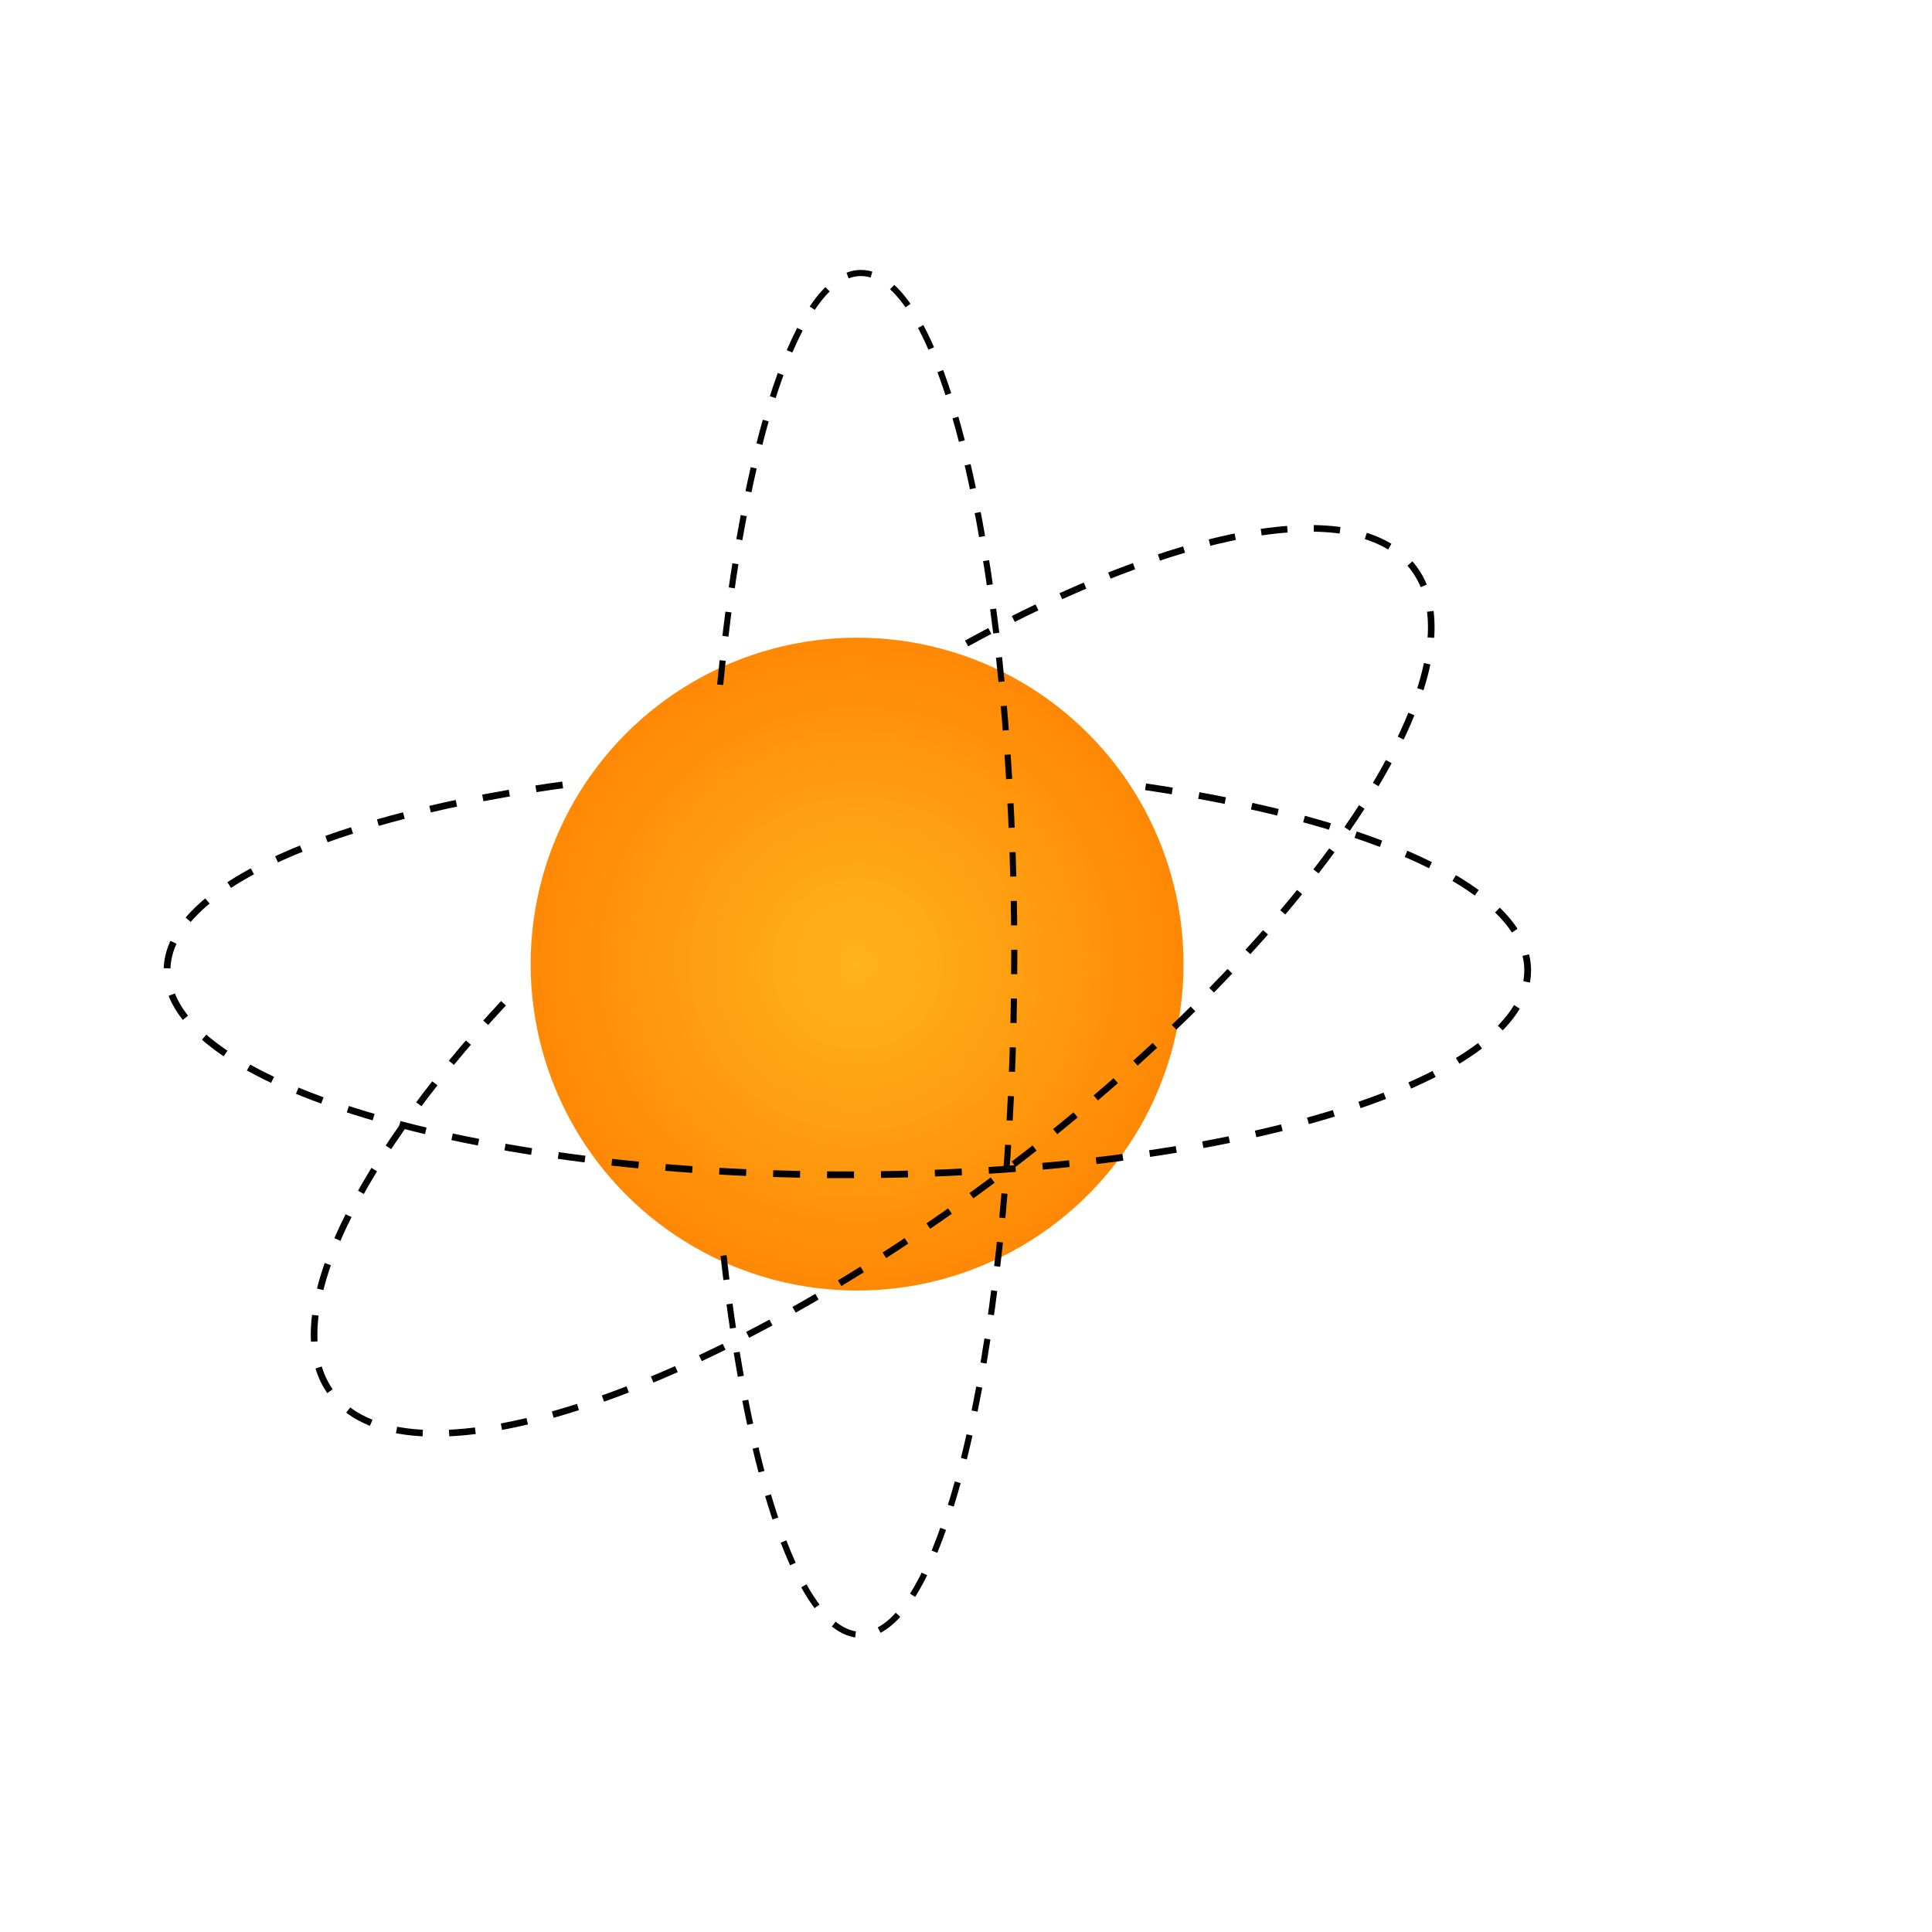 <svg xmlns="http://www.w3.org/2000/svg" xmlns:xlink="http://www.w3.org/1999/xlink" viewBox="0 0 300 300" fill-rule="evenodd" clip-rule="evenodd" stroke-linejoin="round" stroke-miterlimit="1.414"><circle cx="151.678" cy="150.183" r="71.393" transform="matrix(.71 0 0 .71 25.396 43.077)" fill="url(#a)"/><defs><linearGradient id="b"><stop offset="0" stop-color="#ffb41b"/><stop offset="1" stop-color="#ff8805"/></linearGradient><radialGradient xlink:href="#b" id="a" cx="151.678" cy="150.183" fx="151.678" fy="150.183" r="71.393" gradientUnits="userSpaceOnUse"/><linearGradient id="c"><stop offset="0" stop-color="#ffb41b"/><stop offset="1" stop-color="#ff8805"/></linearGradient><linearGradient id="d"><stop offset="0" stop-color="#ffb41b"/><stop offset="1" stop-color="#ff8805"/></linearGradient></defs><path d="M111.83 106.334c3.647-37.613 12.066-63.946 21.87-63.946 13.142 0 23.797 47.338 23.797 105.732 0 58.395-10.655 105.733-23.798 105.733-9.39 0-17.51-24.16-21.383-59.252" fill="none" stroke="#000" stroke-width=".948" stroke-dasharray="3.79, 3.79"/><path d="M177.888 122.174c3.6.528 7.082 1.115 10.437 1.758 29.398 5.633 48.893 15.516 48.893 26.765 0 17.522-47.296 31.727-105.64 31.727-58.342 0-105.64-14.205-105.64-31.727 0-12.96 25.875-24.104 62.955-29.03" fill="none" stroke="#000" stroke-width="1.047" stroke-dasharray="4.187, 4.187"/><path d="M150.09 99.914c32.575-17.828 60.49-23.38 69.347-11.8 12.052 15.756-15.753 57.27-62.104 92.724-46.352 35.453-93.697 51.42-105.75 35.664-8.816-11.527 3.698-36.84 29.2-63.48" fill="none" stroke="#000" stroke-width="1.024" stroke-dasharray="4.095, 4.095"/></svg>